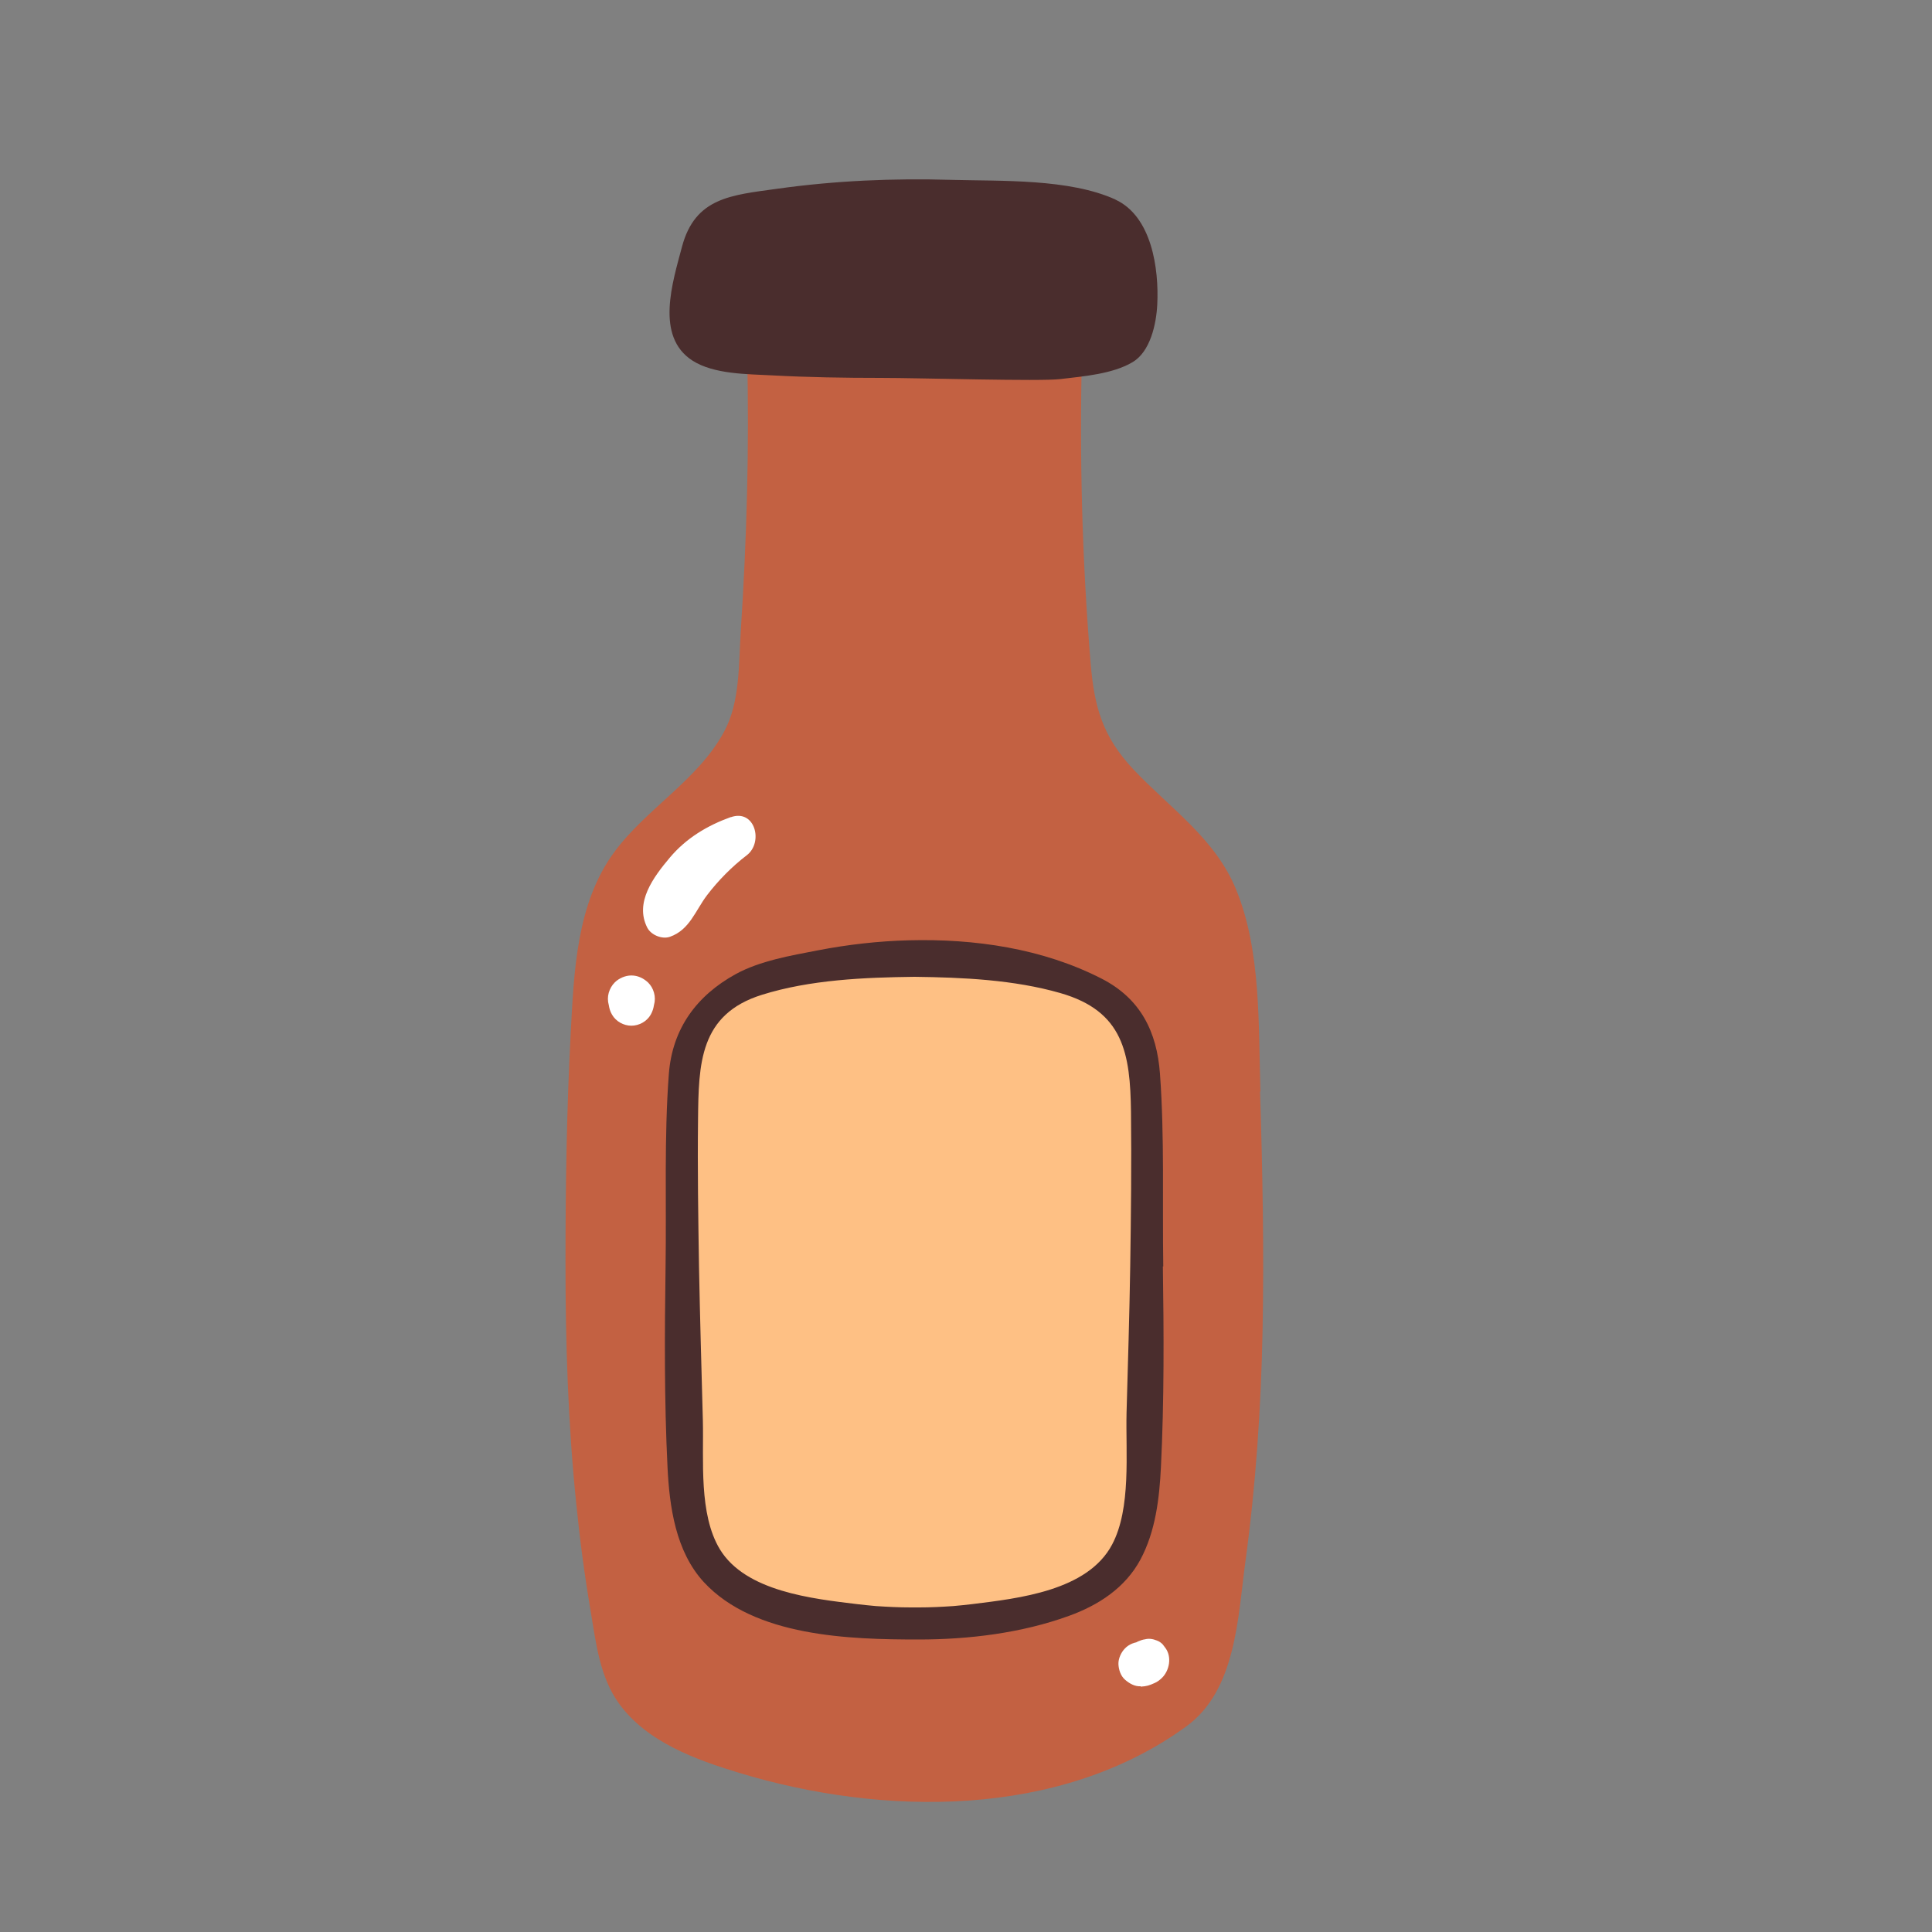 <?xml version="1.0" encoding="UTF-8"?>
<svg id="Capa_2" data-name="Capa 2" xmlns="http://www.w3.org/2000/svg" viewBox="0 0 100 100">
  <rect x="0" y="0" width="100" height="100" fill="#808080" stroke="none"/>
  <defs>
    <style>
      .cls-1 {
        fill: #c36142;
      }

      .cls-2 {
        fill: #fff;
      }

      .cls-3 {
        fill: none;
      }

      .cls-4 {
        fill: #4a2d2d;
      }

      .cls-5 {
        fill: #fec084;
      }
    </style>
  </defs>
  <g id="COLOR">
    <g>
      <rect class="cls-3" width="100" height="100"/>
      <g>
        <path class="cls-1" d="M65.24,56.5c-.11-3.37.05-7.28-1.26-10.46-1.08-2.64-3.41-4.2-5.3-6.2-1.63-1.73-2.04-3.27-2.23-5.52-.44-5.28-.58-10.64-.45-15.94.02-.91-1.03-1.08-1.52-.56-3.39-.68-15.83-.44-15.81.56.12,4.77-.02,9.56-.33,14.32-.11,1.69-.03,3.64-.86,5.17-1.35,2.51-4.02,3.97-5.69,6.24-1.95,2.65-2.08,6.17-2.25,9.35-.21,3.97-.27,7.96-.27,11.93,0,4.13.13,8.26.55,12.38.19,1.9.44,3.79.76,5.67.27,1.62.47,3.38,1.47,4.75,1.44,1.98,3.96,2.89,6.2,3.57,7.44,2.26,16.59,2.37,23.15-2.4,2.58-1.87,2.67-5.64,3.06-8.52.54-3.96.81-7.96.89-11.96.08-4.13,0-8.26-.13-12.38Z"/>
        <path class="cls-5" d="M59.14,63.96c0-.27,1-9.33-1.09-11.51-2.08-2.17-5.89-3.35-9.79-3.08s-11.24,1.54-12.32,3.99c-1.09,2.45-.54,19.12-.45,21.84s.36,5.53,2.99,7.16,10.6,2.27,14.04,1.54,6.16-2.08,6.71-4.62c.54-2.54-.09-15.31-.09-15.31Z"/>
        <path class="cls-4" d="M57.74,10.33c-2.39-1.09-5.91-.95-8.48-1.02-3.02-.09-6.04.04-9.03.46-2.38.33-4.25.45-4.93,3-.48,1.82-1.41,4.65.55,5.9,1.12.71,2.84.69,4.13.76,1.86.1,3.73.13,5.6.13,2.07,0,8.28.19,9.31.06,1.17-.14,2.71-.26,3.74-.88.9-.54,1.22-1.94,1.27-2.99.09-1.83-.28-4.55-2.17-5.42Z"/>
        <path class="cls-4" d="M60.21,65.55c-.05-3.3.07-6.68-.17-9.97-.16-2.19-1.01-3.89-3.01-4.92-3.06-1.57-6.58-2.08-9.99-1.99-1.58.04-3.16.22-4.71.52-1.4.27-2.99.54-4.25,1.23-2.02,1.11-3.28,2.82-3.46,5.16-.25,3.29-.12,6.67-.17,9.97-.05,3.46-.07,6.92.1,10.38.1,2.06.42,4.37,1.88,5.96,2.62,2.83,7.55,2.97,11.12,2.97,2.59,0,5.32-.33,7.77-1.22,1.53-.55,2.92-1.45,3.71-2.92.78-1.46.98-3.16,1.06-4.79.17-3.46.15-6.92.1-10.38ZM58.5,65.55c-.04,2.53-.12,5.06-.19,7.58-.05,2.06.25,4.94-.75,6.82-1.27,2.39-4.83,2.78-7.25,3.08-.32.04-.65.07-.97.1-.59.04-1.17.07-1.76.07-.08,0-.16,0-.24,0-.06,0-.13,0-.2,0-.6,0-1.2-.03-1.8-.07-.32-.03-.65-.06-.97-.1-2.31-.28-5.78-.65-7.11-2.84-1.1-1.82-.83-4.62-.88-6.66-.07-2.66-.15-5.32-.2-7.98-.04-2.53-.08-5.06-.05-7.59.03-2.9.07-5.46,3.31-6.47,2.49-.78,5.3-.9,7.9-.93,2.49.03,5.14.15,7.54.84,3.28.94,3.62,3.13,3.66,6.16.03,2.66,0,5.32-.04,7.99Z"/>
        <path class="cls-2" d="M37.83,42.29c-1.22.44-2.31,1.09-3.16,2.1s-1.83,2.32-1.17,3.62c.19.38.76.62,1.17.48,1.03-.36,1.32-1.36,1.93-2.16.57-.75,1.3-1.49,2.05-2.06.88-.67.43-2.42-.83-1.97h0Z"/>
        <path class="cls-2" d="M31.51,52.02c.03.18.07.33.17.5.2.35.6.57,1,.57s.8-.22,1-.57c.1-.18.14-.32.17-.5.06-.21.06-.43,0-.64-.06-.21-.16-.38-.31-.53-.24-.22-.53-.36-.86-.36-.31,0-.64.14-.86.36-.15.15-.25.33-.31.53-.06.21-.06.43,0,.64h0Z"/>
        <path class="cls-2" d="M59.04,87.3c.32-.02.44-.06.73-.19.14-.06.28-.17.38-.27.38-.38.51-1.07.18-1.53l-.15-.2c-.09-.09-.19-.16-.31-.2-.19-.08-.43-.12-.63-.05-.02,0-.04.01-.06.01l.28-.04c-.12.01-.25.02-.37.06-.09.03-.22.08-.3.13-.1.06-.18.14-.27.21l.23-.18s-.07.05-.11.06l.27-.12s-.08.03-.12.03l.3-.04s-.03,0-.05,0c-.3.01-.6.12-.81.34-.2.2-.35.53-.34.81s.11.61.34.81.51.36.81.34h0Z"/>
      </g>
    </g>
  </g>
</svg>
